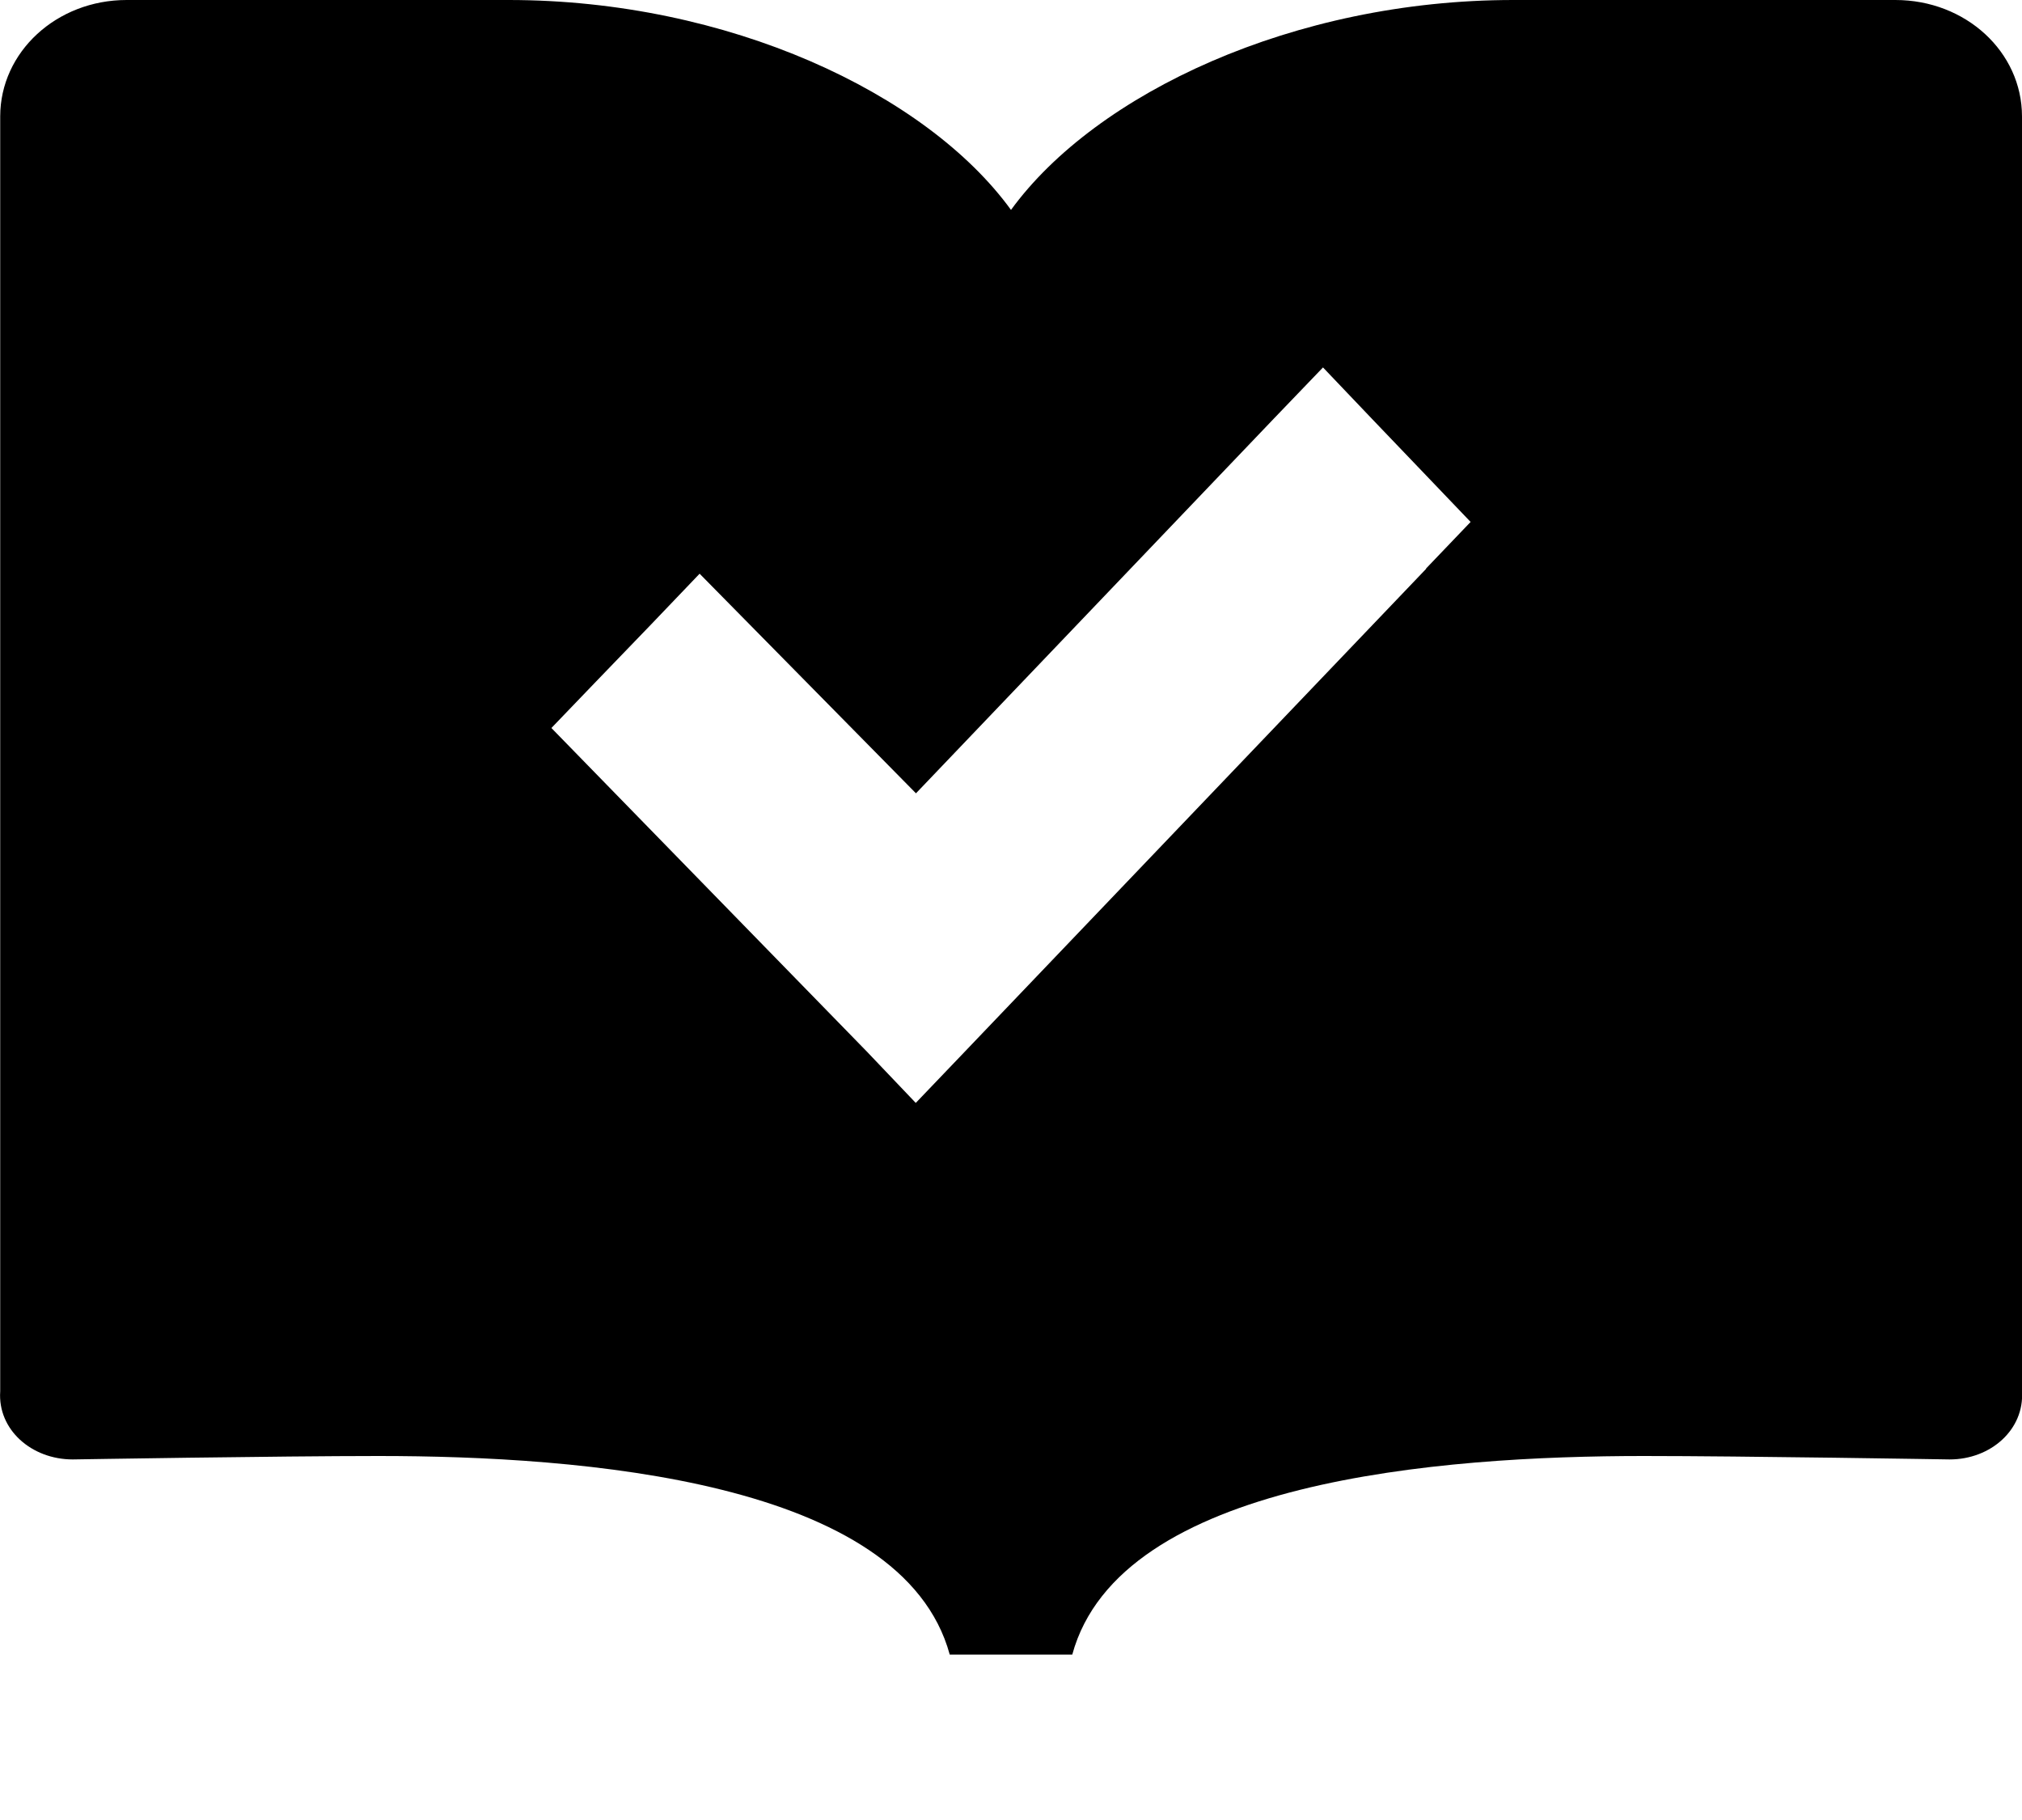 <svg viewBox="0 0 10 9" class="ridi_icon"><path d="M7.484 0C6.4 0 5.42.461 5 1.038 4.58.46 3.6 0 2.516 0H.626C.28 0 .001.257.001.576V6.88c-.013.189.154.337.359.337 0 0 1.022-.017 1.512-.017 1.003 0 2.59.12 2.825.982h.606C5.538 7.32 7.125 7.2 8.13 7.2c.489 0 1.512.017 1.512.017.204 0 .37-.148.358-.337V.576C10 .256 9.721 0 9.374 0h-1.89zm-.431 2.813L4.772 5.2l-.243.254-.242-.254-1.56-1.6.222-.231.27-.28.241-.252 1.07 1.086L6.3 2.07l.243-.253.242.254.268.28.22.23-.22.23z"/></svg>